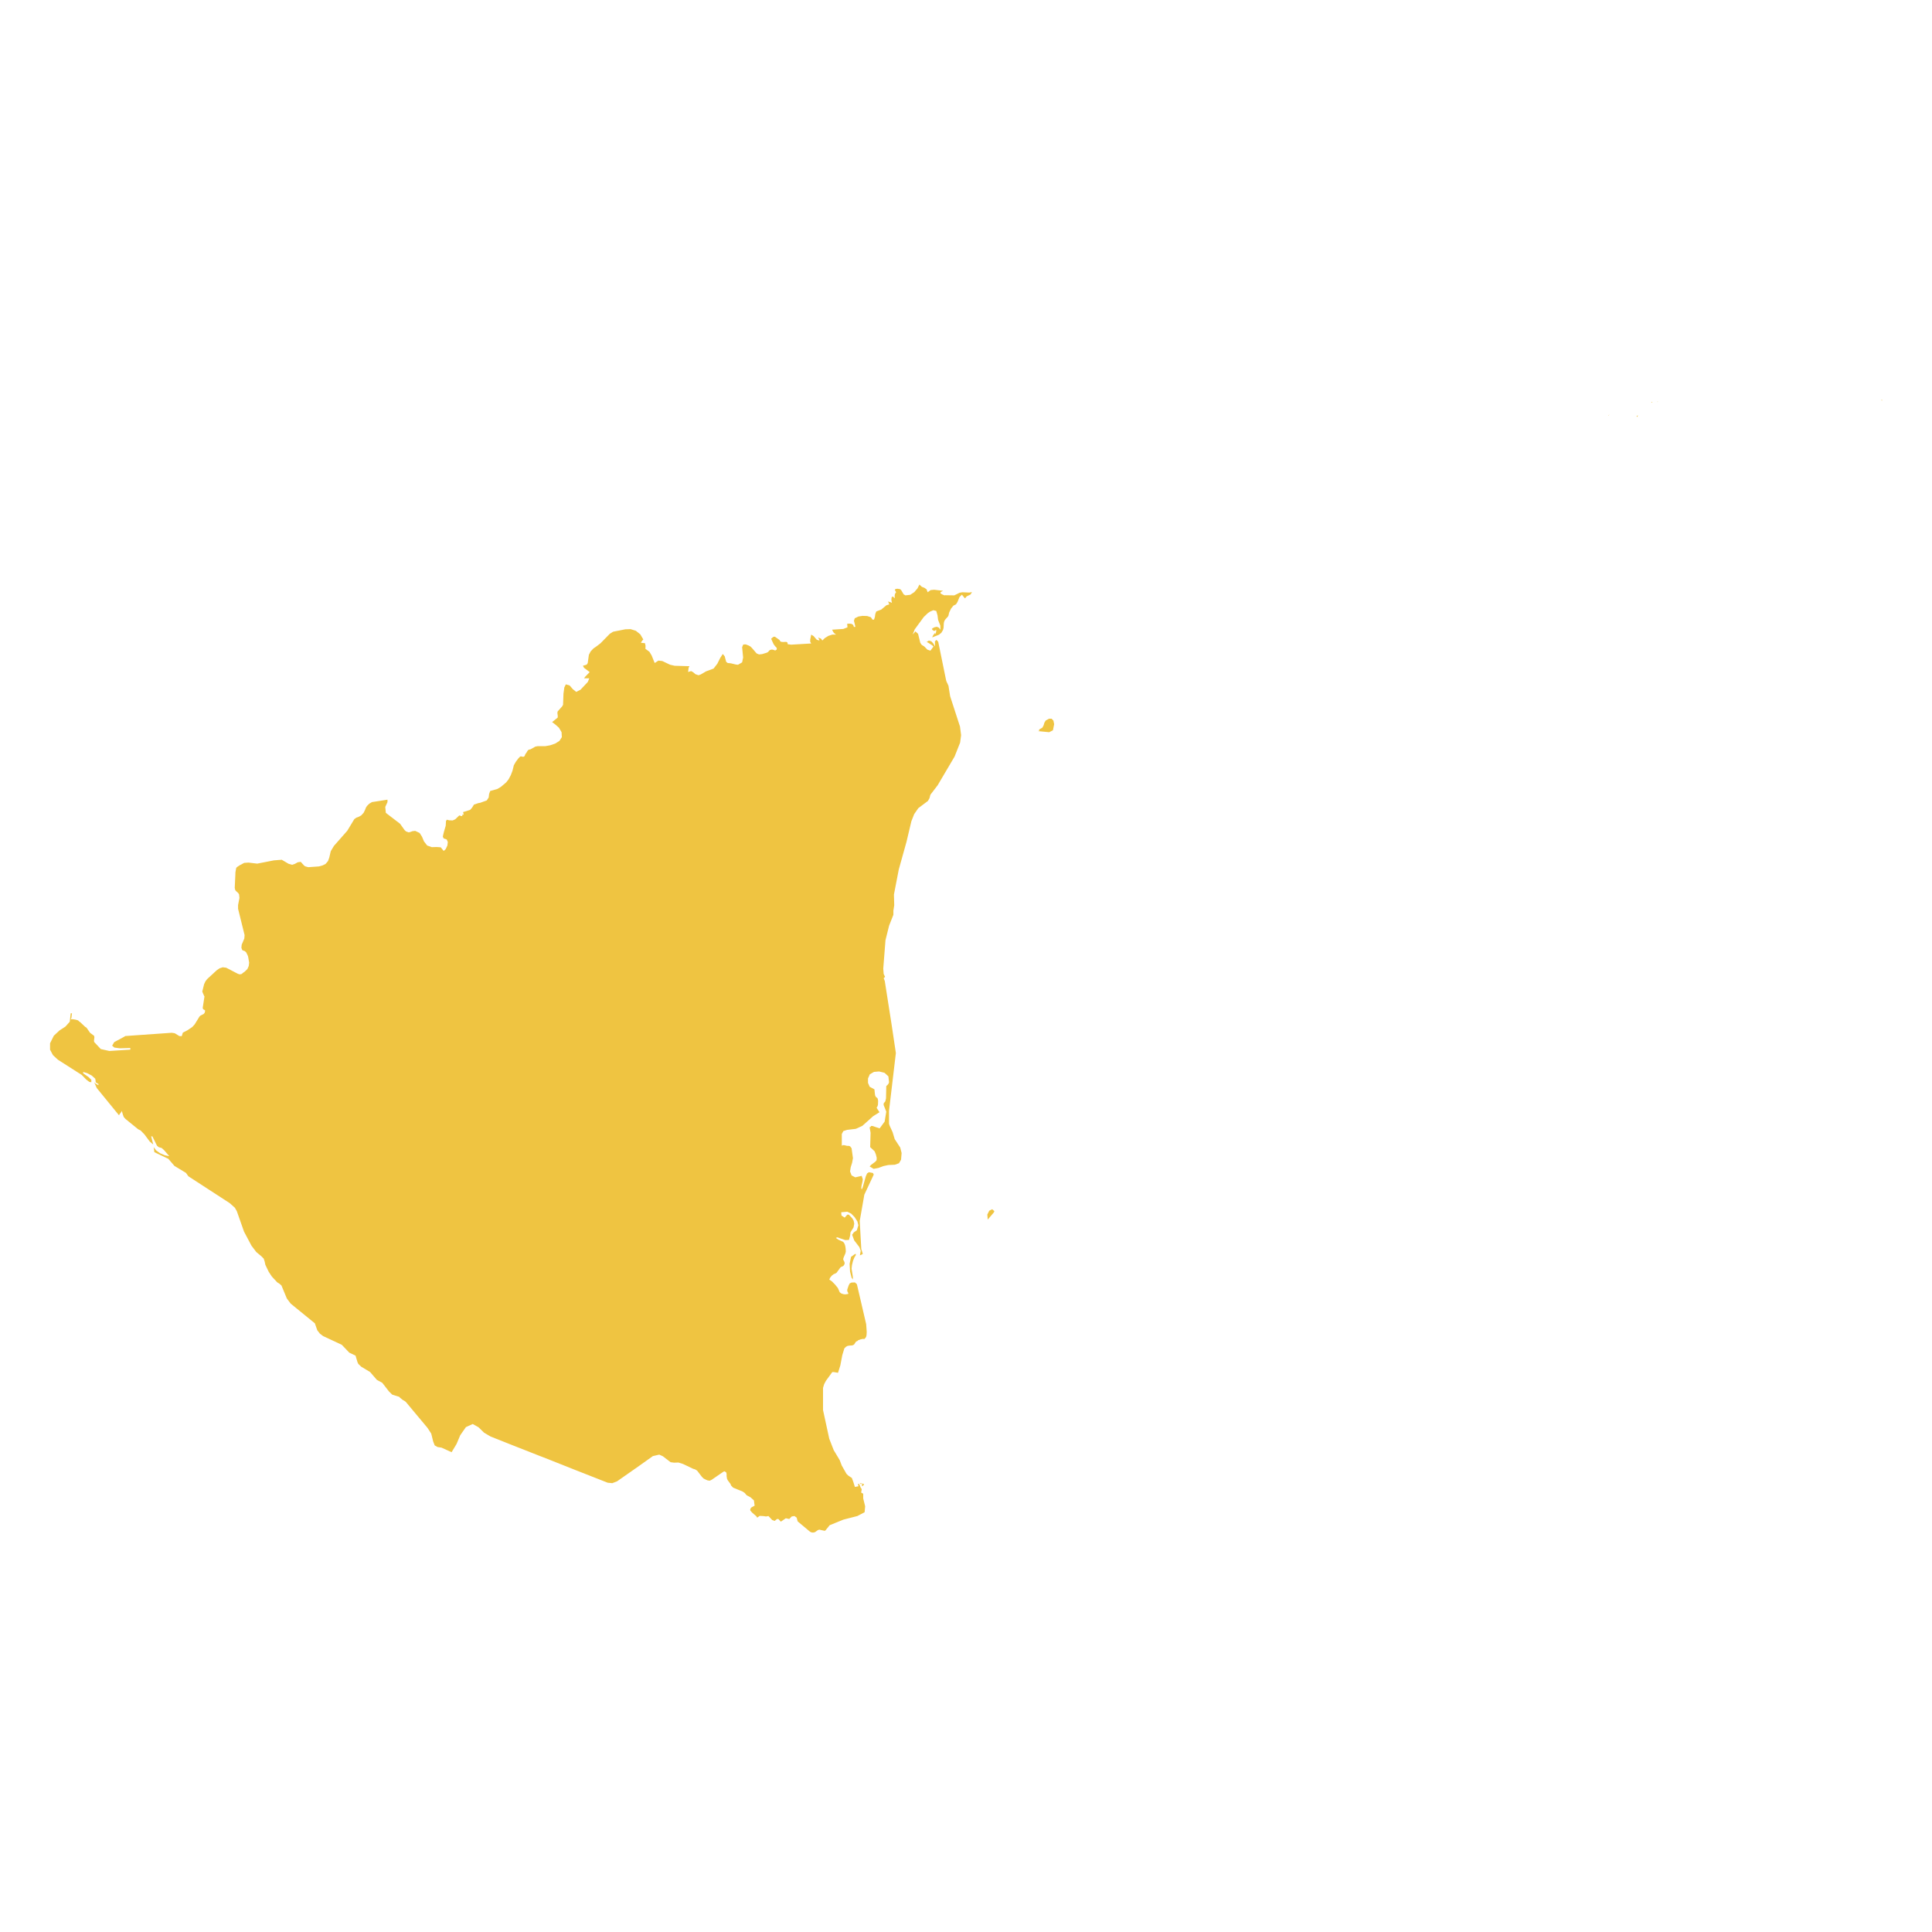 <svg xmlns="http://www.w3.org/2000/svg" viewBox="0 0 800 800"><path d="M187,601.33h0l-4.19-1.9-1.61-.24-1.2-.68-.64-1.65-.8-3.25L177,591.23l-8.95-10.72-.75-.55-.4-.18-1.26-1-.29-.37-2.93-.92-1.32-1.28-2.81-3.62-2.24-1.22-2.81-3.25-3.67-2.2-1.21-1.17-.34-.73-.8-2.69-2.59-1.23-3.09-3.24-7.75-3.62-1.32-1-1.09-1.4-1-2.88-10-8.15-1.61-2.14-2.23-5.39-.92-.79-.81-.49-2.23-2.39-1.32-2-1.38-2.88-.29-1.35-.4-1.22-1-1-2.06-1.72-2-2.63L101.05,510l-3-8.51-.81-1.41-2.12-1.89L78,487.07l-1-1.41-4.76-2.87-2.53-2.94-5.79-2.76L63.64,475l1,1.34,1.61,1.17,2,.86,1.84.36-2.13-2.45-1-.91L65.7,475,65,474.4l-1.9-3.86h-.51l.86,3.37L62,472.68l-2.18-2.94-1.61-1.65-1-.49-5.28-4.29-.69-.79-.34-.92L50.44,460l-.23.49-.69.85-.23.49-9.24-11.32L39,448.13l.4.43.35.24,1,.55v-.55l-.4-.18-.75-.49v-.55l-.17-.92-1.43-1.29-1.9-1-1.66-.49v.55l2.18,1.53,1.2,1.17v1L37,448,35.69,447l-1.84-1.89L24,438.82l-2.06-1.9-1.21-2.26V432l1.55-3.12,2.35-2.2,2.47-1.6,1.78-2,.4-3.49h.52l-.23,1.9-.29.55h.92l1.15.19,1,.3.41.43.4.25,2.12,2,.52.3,1.49,2.14.4.31,1,.74.29.24.11.55-.17,1.41.06.55,2.75,2.94,3.56.8,8.67-.56v-.67l-4.36.12-2.24-.3-.92-.8.86-1.47,4-2.14.57-.37,19.23-1.35,1.26.19L74.25,429l1,.06.46-1.47,1.78-.91,2.12-1.41,1-1.1,2-3.25.45-.43,1.27-.61.4-.49.23-.92-.35-.31-.46-.24-.22-.55.74-4.78-.17-.24-.63-1.47-.12-.49.12-.25.63-2.57.57-1.22.69-.92,4-3.68,1.15-.79,1.32-.43,1.43.18,4.82,2.51.8.25.81-.18.57-.49.63-.43,1.15-1.11L103,400l.17-1.41-.45-2.57-.23-.55-.58-1.16-.57-.49-.58-.19-.46-.24-.34-.92.12-1.29,1.09-2.57.11-1.41-2.7-10.9,0-1.53.57-2.94L99,370.36l-.34-.55L98,369.2l-.34-.31-.29-.42-.17-.86.23-4.84.06-1.59.23-1.29.11-.55.4-.37,1-.67,1.89-1,1.78-.12,3.62.43,6.88-1.35,3.27-.25,2.81,1.66,1.5.43,1.2-.43,1.09-.61,1.26-.19,1.32,1.47.46.37.81.24.57.13,4.36-.31,1.55-.43,1.21-.61,1-1.16.52-1.41.63-2.7,1.32-2.2,5.51-6.25,2.92-4.83.87-.62,1-.36,1-.56,1-1.1.57-1.16.35-.92.46-.73.92-.92,1.14-.68,6.43-1v1l-.92,2,.23,2.45,5.91,4.53,1.84,2.58.57.55,1.15.43.75-.19.8-.3,1.15-.13,1.83.86,1,1.59.8,1.9,1.32,1.71,1.9.68,2-.06,1.72.12,1.09,1.35.17.06.06.06.17-.18.57-.56.69-1.47.18-1.46-.46-1.05-1.27-.42-.34-.8.4-1.71.8-2.76.12-2,.4-.49.86.24,1.49.07,1.09-.49,1.67-1.6.74.25h.52l-.06-.43.12-.12h.23l.28-.06-.28-1,2.92-.92.81-.92.8-1.29,1.84-.61.74-.12L200,332l1.55-.55.8-1.22.18-1.47.45-1.23,3-.85,1.43-.86,2.18-1.84,1-1.28.92-1.72.68-1.77.58-2.33.8-1.41,1-1.35.8-.85.4-.07.86.19.35-.12.28-.25.23-.67.58-.8.34-.61.46-.49.8-.18,2-1.11.91-.18h3.16l2.07-.37,2.12-.73,1.72-1.1,1-1.54-.12-2.08-1.09-1.83L229.94,300l-1.32-1,2.29-1.84.06-.61-.17-1.35.11-.61,1.9-2.14.34-.62.17-4.59.35-2.57.63-1.29,1.55.43,1.32,1.53,1.43,1.17,1.78-.92,3-3.19.51-1.22.12-.31h-2.18l.51-.67,1.84-1.9-2.35-1.77-.46-.86,1.32-.37.4-.24.29-.56.46-3.36.74-1.41,1.09-1.16.17-.13,1.32-.92,1.5-1.16,3.84-3.92,1.38-.86,5.05-1,2.18-.07,2.18.68,1.84,1.47,1.26,2.14-.29.25-.63.91-.06.19,1.67.18.23,1.1-.06,1.23,1.66,1.22.92,1.53,1.26,3.13,1.55-1,1.61.18,3.21,1.53,1.9.43,6.14.18-.35.62-.23,1.77,1.27-.37.86.49.92.8,1.26.43.92-.31,2.18-1.28,3.15-1.17,1.55-2,1.15-2.32,1.09-1.72.8.92.63,2.33.64.49,1.26.12,2.06.49.92.12,1.72-1,.41-2-.41-4.29.46-1.1,1-.06,1.14.43.81.43.63.61,1.95,2.27,1,.42,1.26-.12,2-.61.52-.31.34-.42.41-.37.8-.19.69.13.4.18.34.06.58-.37v-.67l-.75-.8-.57-.79-1-2.21.92-.79.63-.06,1.9,1.34.22.37.29.37.92.12,1.38-.06.46.24.17.74,1.43.18,8.27-.49-.41-.73v-.86l.41-2.08,1,.61,1.32,1.53,1.09.31-.12-.43-.4-.86.63.31.29.06.35.25.45.67,1-1,1.49-.92,1.66-.55h1.55l-.69-.49-.4-.43-.57-1.1,4.65-.31,1.72-.67-.12-1.47,1-.06.86.12.63.43.29.8h.63L353.6,257l.35-1,1.55-.73,1.66-.25,1.9.06,1.54.49.69,1h.63l.35-1.1.17-1.22.4-1.05,2.07-.79,2.12-1.78,1.21-.36-.17-.31-.23-.67-.18-.25,1.21.37.46.24-.23-1.22.11-1.1.46-.37.81.8,0-1.35.17-.61.41-.56-.52-.91.23-.43.86-.12,1.09.18.46.43,1,1.71.75.43,2-.24,1.66-1.11,1.32-1.53.8-1.59,1,.92,1.09.43.86.61.46,1.22,1.26-.91,1.43-.13,3.68.43-1,.55-.06.49.64.43,1,.43.35-.06,3.73.06,2.23-1.1,1.15-.19,2.81.13,1.15-.19-.63,1-1.55.74-.75.86-1.26-1.54-1,1-.81,2-.63,1-1.09.55-1,1.28-.75,1.59-.28,1.23-.23.43-1,1.1-.46.67-.23.86-.11,2-.23.92-.69,1.16-1,.8L386,263.94l.23-.55.23-.43.69-.92v.68l.28-.49.18-.43.05-.43v-.61l-.63.43-.28.06-.75-.49v-.55l1-.49.92-.19.86.37.63.86-.05-1.72-.92-2.38-.23-1.84-.52-1.84-1.2-.3-1.32.55-1,.67-1.66,1.59-3.73,5.09-.86,2.14.8-.86.29-.43,1.14,1,.92,3.74.58.85,1.09.68L384,269l1.26.43,1.27-1.71-.58-.55-1.55-1-.69-.37.92-.55,1,.3.86.92.69,1.23-.06-2.08.63-.68.75.8,3.27,16,.17.49.8,1.72.69,4.34,4.08,12.56.46,3.55-.41,3.12-2.29,5.76-7,11.87-3,3.92-.4,1.47-.63,1.11-4,3-1.72,2.51-1.15,2.94-2,8.45-3.21,11.51-2,10.35.12,4.46-.35,2.21v1.71l-1.78,4.53-1.49,6-.92,11.75.17,2.21.58,1.22-.58.55.46,1.17,2.82,18,1.77,11.82L368.12,460v5.32l.29.86,1.2,2.63.87,2.88,2.29,3.49.57,2.27-.23,2.75-.86,1.47-1.72.62-2.69.12-2,.43-2.13.79-1.95.37-1.66-1,.63-.67,1.72-1.29.52-.61.06-1-.35-1.41-.52-1.29L360.32,475l.17-5.94-.4-2.27.29-.18h.11l.06-.06.17-.31h.52l3,1,2.07-2.81.68-4.11-1.09-2.75v-.68l.69-.85.29-1.23.11-5.08.18-.18.34-.31.4-.49.23-.61-.28-2.45-1.61-1.47-2.24-.55-2.12.18-1.72,1-.75,1.72v1.83l.69,1.6,1.83,1,.18.18v.31l.17,1.59.11.61.35.61.4.25.29.37.17.91-.06,1.6-.17.61-.4.67.28.43.92,1.41-2.64,1.65-4.47,4-2.7,1.23-3.62.43-1.54.49-.64,1.22v4.72l.12.12.34-.25.69.06,1,.25h.69l.58.18.63.8.57,4.1-.34,1.9-.58,1.84-.28,1.77.63,1.66,1.55.79,2.64-.61.46,1.41-.12.92-.4,1.77-.11,1,.17.55.4-.85,1.32-4.66.52-1.16.74-.49,1.67.31.34.67-3.9,8.33L356,505.56l.64,11.64.63,2-.58.36-.63.25.35-1.9-.58-1.53-2.12-2.76-.86-2.32.69-1,1.26-.86.63-2.08-.4-1.59L353.89,504l-1.43-1.47-1.61-.79-2.53.24.12,1.35,1.32.86,1.09-1.23h.63l1.44,1.53.57,1,.23,1.23-.29,1.53-1.26,2-.17,1.47-.46,1.71-1.49.06-3.45-1.16-.46.3,1,.68,2,.92.51.67.35,1,.17,1.16.06,1.17-.18.79-.74,1.72-.17.67.17.49.28.49.18.61-.12.55-.4.62-.46.24-.46.18-.34.25-1.55,2.14-.46.31-.75.3-.8.62-.69.85-.34.8,1.09.73,1.32,1.35,1.14,1.41.75,1.71.57.49.87.31.8.12,1.26-.18.06-.37-.35-.61-.11-.73.57-1.72.46-.92.75-.37,1.43-.06.81.74,3.84,16.53.23,3.19-.06,1.16-.11.73-.29.55-.69.68-.17-.25-1.2.25-1.15.43-.06.18-.69.31-.86,1.28-.74.31-1,.06-.86.12-.69.37-.69.67-.86,2.82-.8,4.22L347,568.45l-1.78-.31h-.58L342,571.76l-.74,1.4-.46,1.53v9.19l2.58,11.88,1.84,4.71,2.47,4.11.86,2.26,1.95,3.43.74.73,1.5,1,.63,1.72.63,2,1.49-.31-.29-1,.63.19.64,1.59.23.12.11.49-.23,1.23.86.49v1.95l.8,3.25-.22,2.45-3,1.59-5.51,1.41-.4.12-5.57,2.27-1.72,2.14-.34.18-2.24-.49-.57.19-1.21.86-.8.18-.75-.12-.57-.31-5.05-4.22-.4-1.54-.92-.67-1.15.18-1,1.05-1.43-.31-2.07,1.41-1-1.1h-.57l-1,.79-1-.37-1.55-1.65-1,.18-.74-.12-.64-.06-1.26-.06-1,.73-.41-.61-1.83-1.59-.23-.31-.35-.36-.11-.49.34-.74.35-.24,1.15-.62-.29-2.2-1.44-1.29-1.6-.85-.75-.92-.92-.61-3.9-1.6-.86-.91-.23-.62L301.38,613l-.34-.67-.17-1.1v-.92l-.18-.67-.8-.43-.69.43-4.53,3.12-.8.37L293,613l-.86-.36-.81-.43-.69-.68L288.7,609l-.34-.24-.4-.25-.46-.18-.46-.12-4.19-2-1.9-.61-1.83.06-1.44-.19L274.47,603l-1.49-.67-2.64.61-6.2,4.41-8.67,6.06-1.95.74-1.89-.19-13.54-5.32L226,603.84l-3-1.16-11.36-4.47-8.49-3.37-2.7-1.59L198.15,591l-2.41-1.35-2.82,1.29-2.35,3.37-1.49,3.55Zm170.73,13.16-.06.37-.4.43-.41.06v-.3l.23-.19v-.18l-.45-.25-.29.06-.4-.24.4-.06Zm-5.11-85.41-.63-2.51-.18-3.25.58-2.88,1.72-1.22h.17l.06.06.06.18-.06.31-.57.92-.58,1.47-.4,1.65-.17,1.47.51,3.31.06,1.22ZM409,505l-.17-2.08.8-1.59,1.21-.61.92.79-.29.61Zm24-206.65,1.37-.74h1.09l.75.8.29,1.47L436,302.4l-1.55.79-4.42-.43-.4-.06h.58l.11-.24-.06-.37,1.38-.8.52-1,.28-1Z" style="fill:#efc441"/><polygon points="779.29 165.91 779 165.73 779.29 165.42 779.29 165.91" style="fill:#efc441"/><path d="M678,172.65l-.34-.31.57-.37ZM665.9,172l.17-.12.11.19H666Zm.51-.24-.06-.18.12.12Zm17.39-5,.06-.37.34.18Zm2.47-.25.11-.3.12.12Z" style="fill:#efc441"/></svg>